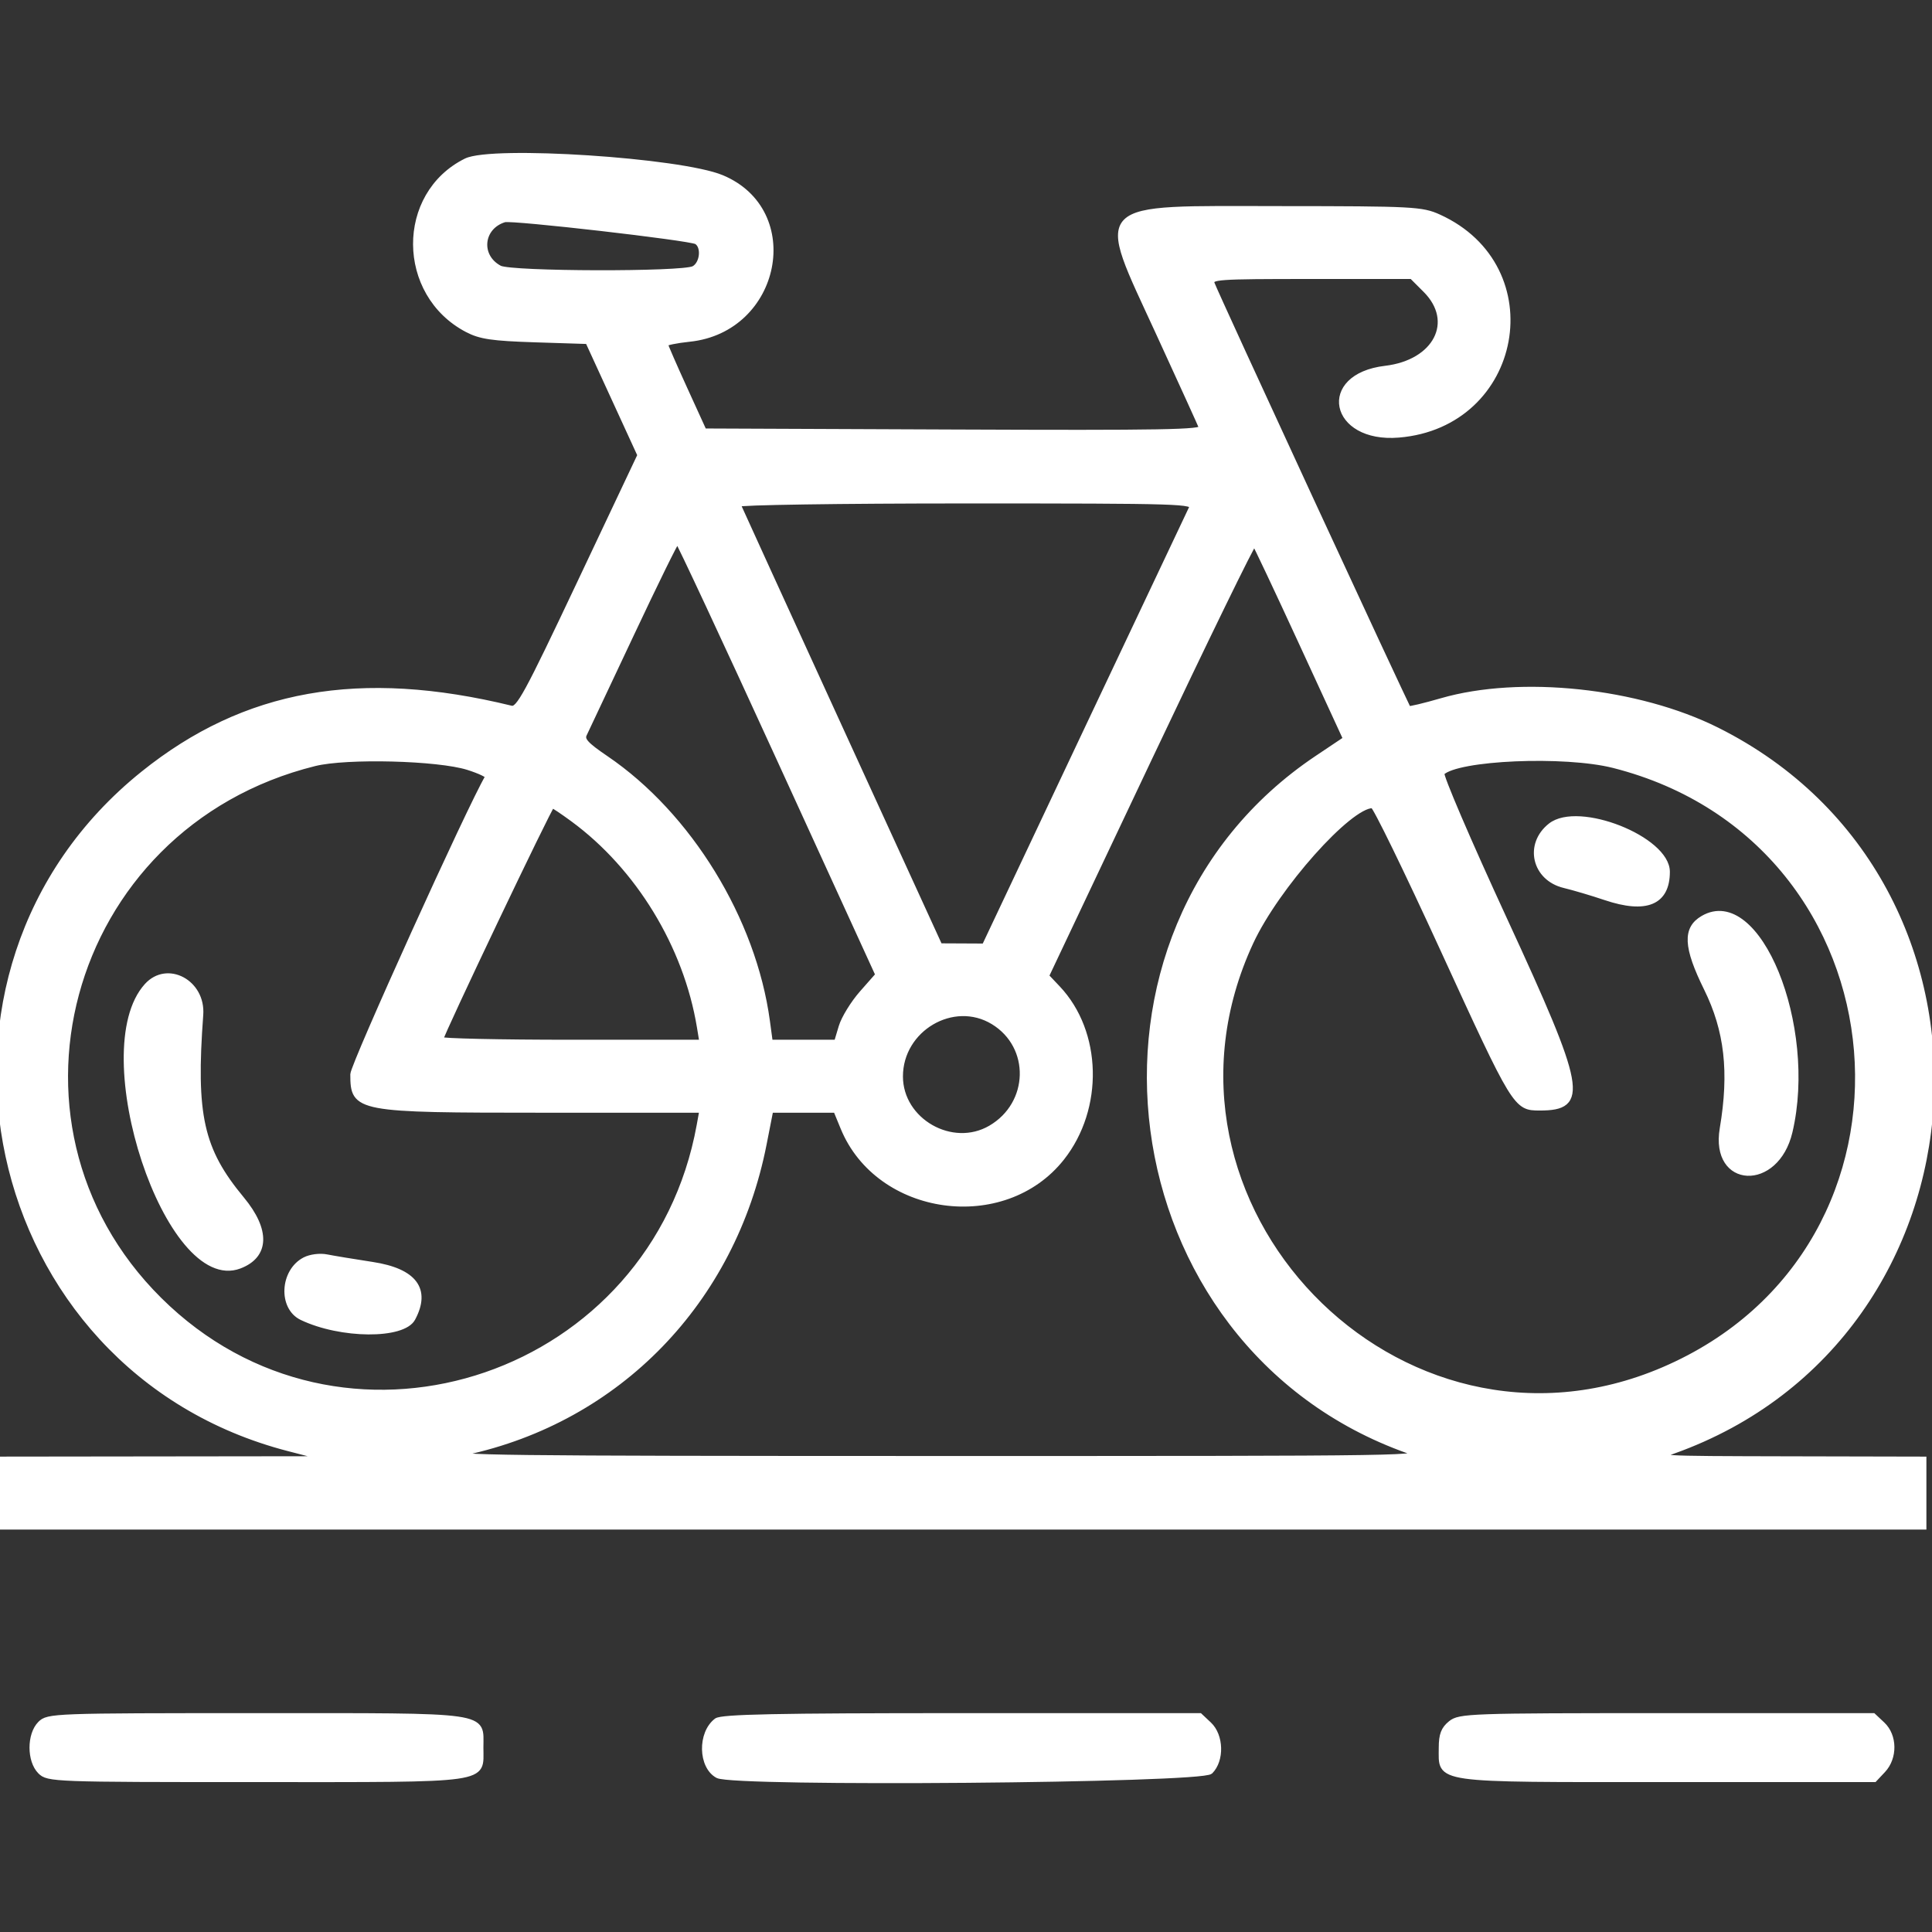 <svg id="icon-cycle" version="1.1" xmlns="http://www.w3.org/2000/svg" xmlns:xlink="http://www.w3.org/1999/xlink" width="100" height="100" viewBox="0, 0, 400,400"><rect x="0" y="0" width="400" height="400" fill="#333333" stroke="none"/><g id="svgg"><path id="path0" d="M96.474 33.282 C 82.441 40.228,82.562 60.869,96.680 68.286 C 99.425 69.728,101.876 70.090,110.839 70.376 L 121.678 70.722 127.076 82.480 L 132.474 94.238 119.999 120.625 C 108.944 144.009,107.332 146.966,105.837 146.601 C 74.512 138.959,50.717 143.191,29.603 160.156 C -21.587 201.291,-3.843 283.530,59.769 299.961 L 67.635 301.993 33.817 302.034 L 0.000 302.075 0.000 309.129 L 0.000 316.183 199.170 316.183 L 398.340 316.183 398.340 309.129 L 398.340 302.075 370.332 302.014 C 342.419 301.954,342.338 301.948,346.473 300.472 C 413.279 276.629,418.960 182.838,355.521 151.107 C 339.126 142.907,314.759 140.321,298.437 145.049 C 294.839 146.091,291.772 146.820,291.621 146.669 C 291.192 146.240,251.499 60.344,250.976 58.714 C 250.541 57.357,251.881 57.261,271.396 57.261 L 292.282 57.261 295.104 60.083 C 301.597 66.576,297.270 75.001,286.809 76.236 C 273.026 77.862,275.708 91.248,289.586 90.100 C 314.858 88.011,320.874 55.293,297.902 44.873 C 294.404 43.287,292.531 43.189,265.298 43.172 C 225.830 43.147,227.280 41.675,239.841 69.016 C 244.483 79.121,248.476 87.895,248.713 88.514 C 249.074 89.455,240.689 89.604,197.470 89.425 L 145.795 89.212 141.819 80.498 C 139.633 75.705,137.824 71.557,137.801 71.280 C 137.778 71.003,140.009 70.541,142.759 70.253 C 161.220 68.324,166.144 43.708,149.465 36.739 C 140.881 33.152,101.877 30.608,96.474 33.282 M144.197 50.083 C 145.794 51.070,145.424 54.608,143.623 55.572 C 141.326 56.802,105.829 56.718,103.472 55.477 C 98.925 53.084,99.516 47.026,104.445 45.515 C 105.982 45.043,142.908 49.286,144.197 50.083 M246.646 105.187 C 246.252 105.985,236.448 126.712,224.858 151.245 L 203.787 195.851 199.196 195.829 L 194.606 195.807 173.859 150.478 C 162.448 125.547,152.988 104.831,152.835 104.442 C 152.683 104.053,173.889 103.734,199.960 103.734 C 244.823 103.734,247.323 103.812,246.646 105.187 M161.201 156.938 L 181.739 201.825 178.419 205.596 C 176.593 207.671,174.667 210.808,174.140 212.568 L 173.181 215.768 166.337 215.768 L 159.492 215.768 158.902 211.411 C 156.058 190.404,142.717 168.666,125.487 156.966 C 121.350 154.156,120.452 153.169,121.006 152.037 C 121.387 151.259,125.779 141.941,130.766 131.331 C 135.754 120.721,140.021 112.043,140.249 112.046 C 140.477 112.049,149.906 132.250,161.201 156.938 M269.349 132.972 L 278.564 152.974 272.684 156.910 C 218.608 193.114,229.788 278.476,291.478 300.399 C 295.794 301.933,294.528 301.953,193.361 301.948 C 103.693 301.943,91.546 301.798,96.266 300.786 C 128.046 293.971,151.818 269.457,158.215 236.904 L 159.595 229.876 166.312 229.879 L 173.029 229.882 174.521 233.510 C 181.864 251.368,207.878 254.965,219.880 239.781 C 228.036 229.463,227.660 213.673,219.042 204.564 L 216.686 202.075 237.982 157.094 C 249.695 132.355,259.471 112.306,259.706 112.542 C 259.942 112.777,264.281 121.971,269.349 132.972 M96.897 158.919 C 99.298 159.676,101.113 160.547,100.930 160.853 C 97.323 166.900,73.029 220.514,73.029 222.428 C 73.029 229.733,73.786 229.876,112.610 229.876 L 145.303 229.876 144.739 232.988 C 135.347 284.785,73.065 306.197,34.811 270.780 C -4.086 234.769,13.073 171.040,65.145 158.118 C 71.753 156.479,90.673 156.956,96.897 158.919 M334.100 158.515 C 395.905 174.221,402.845 258.437,344.402 283.531 C 289.525 307.093,233.782 249.337,259.024 195.068 C 264.341 183.637,279.384 166.748,284.186 166.818 C 284.668 166.825,291.178 180.175,298.653 196.486 C 313.616 229.134,313.793 229.423,318.765 229.423 C 328.513 229.423,327.806 225.585,311.588 190.453 C 304.040 174.103,298.172 160.417,298.548 160.041 C 301.693 156.896,323.966 155.939,334.100 158.515 M118.572 169.636 C 132.117 179.579,142.030 195.844,144.792 212.656 L 145.303 215.768 118.295 215.768 C 103.440 215.768,91.286 215.499,91.286 215.171 C 91.286 214.257,113.897 166.805,114.333 166.805 C 114.543 166.805,116.451 168.079,118.572 169.636 M321.005 170.899 C 316.031 174.812,317.650 181.866,323.864 183.356 C 325.801 183.820,329.627 184.954,332.365 185.876 C 340.831 188.726,345.228 186.887,345.228 180.498 C 345.228 173.649,326.796 166.345,321.005 170.899 M352.552 190.073 C 348.834 192.242,349.019 196.048,353.259 204.647 C 357.550 213.348,358.527 221.956,356.552 233.670 C 354.541 245.597,367.815 246.221,370.613 234.331 C 375.784 212.349,363.974 183.409,352.552 190.073 M30.361 204.071 C 18.125 217.592,34.760 267.798,49.606 262.154 C 55.285 259.995,55.466 254.701,50.084 248.217 C 41.627 238.028,40.042 230.920,41.581 210.094 C 42.080 203.345,34.635 199.348,30.361 204.071 M205.609 211.614 C 213.873 216.652,213.585 228.528,205.078 233.496 C 197.135 238.135,186.445 232.034,186.445 222.862 C 186.445 213.033,197.395 206.606,205.609 211.614 M63.071 260.791 C 58.451 263.203,58.076 270.722,62.470 272.825 C 70.538 276.686,83.468 276.782,85.495 272.996 C 88.720 266.969,85.835 263.108,77.105 261.770 C 73.266 261.182,69.004 260.477,67.635 260.204 C 66.220 259.922,64.250 260.176,63.071 260.791 M8.299 356.846 C 6.046 359.099,6.046 364.552,8.299 366.805 C 9.916 368.422,11.065 368.465,53.112 368.465 C 102.093 368.465,99.585 368.823,99.585 361.826 C 99.585 354.828,102.093 355.187,53.112 355.187 C 11.065 355.187,9.916 355.229,8.299 356.846 M148.329 356.224 C 144.896 358.831,145.049 365.762,148.580 367.652 C 151.991 369.478,248.753 368.674,250.622 366.805 C 252.998 364.430,252.862 359.341,250.361 356.991 L 248.441 355.187 199.068 355.187 C 160.851 355.187,149.386 355.421,148.329 356.224 M300.318 356.758 C 298.840 357.955,298.378 359.162,298.378 361.826 C 298.378 368.771,296.220 368.465,345.175 368.465 L 388.092 368.465 389.897 366.544 C 392.370 363.912,392.314 359.371,389.781 356.991 L 387.860 355.187 345.059 355.187 C 304.300 355.187,302.166 355.262,300.318 356.758 " stroke="white" fill="white" fill-rule="evenodd"></path></g></svg>
